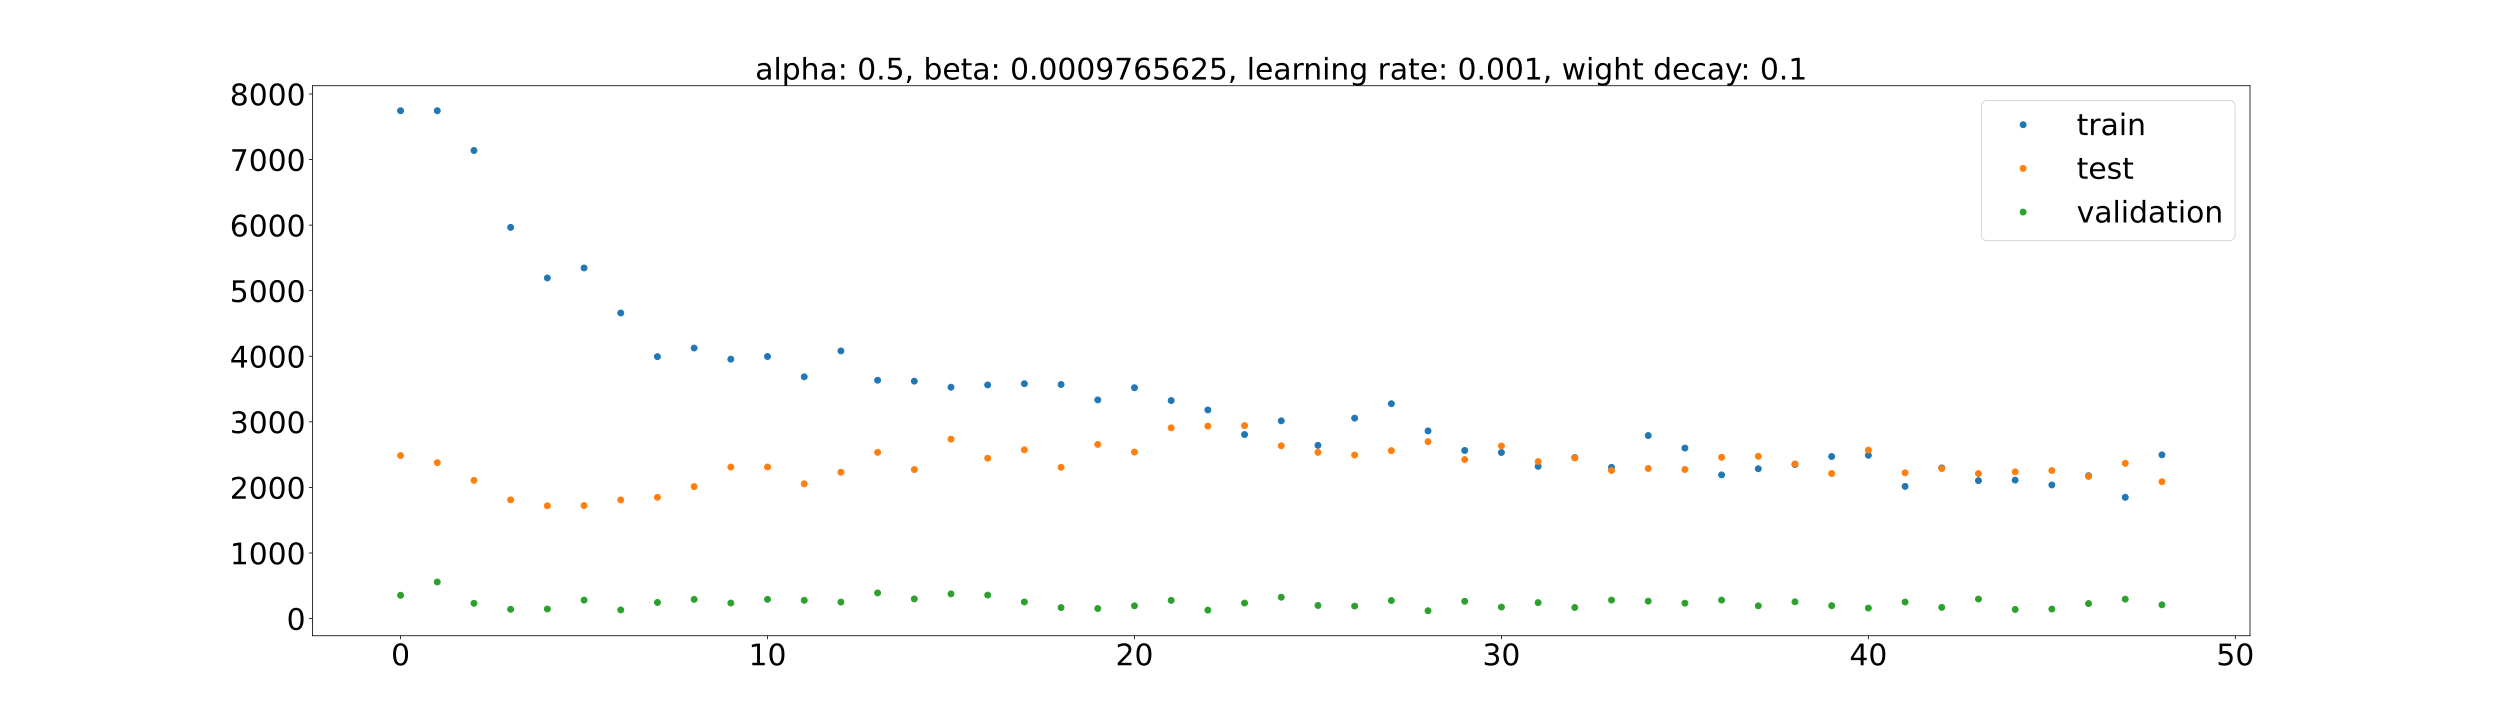 <?xml version="1.0" encoding="utf-8" standalone="no"?>
<!DOCTYPE svg PUBLIC "-//W3C//DTD SVG 1.1//EN"
  "http://www.w3.org/Graphics/SVG/1.1/DTD/svg11.dtd">
<!-- Created with matplotlib (https://matplotlib.org/) -->
<svg height="720pt" version="1.1" viewBox="0 0 2520 720" width="2520pt" xmlns="http://www.w3.org/2000/svg" xmlns:xlink="http://www.w3.org/1999/xlink">
 <defs>
  <style type="text/css">*{stroke-linecap:butt;stroke-linejoin:round;}</style>
 </defs>
 <g id="figure_1">
  <g id="patch_1">
   <path d="M 0 720 
L 2520 720 
L 2520 0 
L 0 0 
z
" style="fill:#ffffff;"/>
  </g>
  <g id="axes_1">
   <g id="patch_2">
    <path d="M 315 640.8 
L 2268 640.8 
L 2268 86.4 
L 315 86.4 
z
" style="fill:#ffffff;"/>
   </g>
   <g id="matplotlib.axis_1">
    <g id="xtick_1">
     <g id="line2d_1">
      <defs>
       <path d="M 0 0 
L 0 3.5 
" id="m61f17002f7" style="stroke:#000000;stroke-width:0.8;"/>
      </defs>
      <g>
       <use style="stroke:#000000;stroke-width:0.8;" x="403.773" xlink:href="#m61f17002f7" y="640.8"/>
      </g>
     </g>
     <g id="text_1">
      <!-- 0 -->
      <g transform="translate(394.229 670.595)scale(0.3 -0.3)">
       <defs>
        <path d="M 31.781 66.406 
Q 24.172 66.406 20.328 58.906 
Q 16.5 51.422 16.5 36.375 
Q 16.5 21.391 20.328 13.891 
Q 24.172 6.391 31.781 6.391 
Q 39.453 6.391 43.281 13.891 
Q 47.125 21.391 47.125 36.375 
Q 47.125 51.422 43.281 58.906 
Q 39.453 66.406 31.781 66.406 
z
M 31.781 74.219 
Q 44.047 74.219 50.516 64.516 
Q 56.984 54.828 56.984 36.375 
Q 56.984 17.969 50.516 8.266 
Q 44.047 -1.422 31.781 -1.422 
Q 19.531 -1.422 13.062 8.266 
Q 6.594 17.969 6.594 36.375 
Q 6.594 54.828 13.062 64.516 
Q 19.531 74.219 31.781 74.219 
z
" id="DejaVuSans-48"/>
       </defs>
       <use xlink:href="#DejaVuSans-48"/>
      </g>
     </g>
    </g>
    <g id="xtick_2">
     <g id="line2d_2">
      <g>
       <use style="stroke:#000000;stroke-width:0.8;" x="773.659" xlink:href="#m61f17002f7" y="640.8"/>
      </g>
     </g>
     <g id="text_2">
      <!-- 10 -->
      <g transform="translate(754.572 670.595)scale(0.3 -0.3)">
       <defs>
        <path d="M 12.406 8.297 
L 28.516 8.297 
L 28.516 63.922 
L 10.984 60.406 
L 10.984 69.391 
L 28.422 72.906 
L 38.281 72.906 
L 38.281 8.297 
L 54.391 8.297 
L 54.391 0 
L 12.406 0 
z
" id="DejaVuSans-49"/>
       </defs>
       <use xlink:href="#DejaVuSans-49"/>
       <use x="63.623" xlink:href="#DejaVuSans-48"/>
      </g>
     </g>
    </g>
    <g id="xtick_3">
     <g id="line2d_3">
      <g>
       <use style="stroke:#000000;stroke-width:0.8;" x="1143.545" xlink:href="#m61f17002f7" y="640.8"/>
      </g>
     </g>
     <g id="text_3">
      <!-- 20 -->
      <g transform="translate(1124.458 670.595)scale(0.3 -0.3)">
       <defs>
        <path d="M 19.188 8.297 
L 53.609 8.297 
L 53.609 0 
L 7.328 0 
L 7.328 8.297 
Q 12.938 14.109 22.625 23.891 
Q 32.328 33.688 34.812 36.531 
Q 39.547 41.844 41.422 45.531 
Q 43.312 49.219 43.312 52.781 
Q 43.312 58.594 39.234 62.25 
Q 35.156 65.922 28.609 65.922 
Q 23.969 65.922 18.812 64.312 
Q 13.672 62.703 7.812 59.422 
L 7.812 69.391 
Q 13.766 71.781 18.938 73 
Q 24.125 74.219 28.422 74.219 
Q 39.75 74.219 46.484 68.547 
Q 53.219 62.891 53.219 53.422 
Q 53.219 48.922 51.531 44.891 
Q 49.859 40.875 45.406 35.406 
Q 44.188 33.984 37.641 27.219 
Q 31.109 20.453 19.188 8.297 
z
" id="DejaVuSans-50"/>
       </defs>
       <use xlink:href="#DejaVuSans-50"/>
       <use x="63.623" xlink:href="#DejaVuSans-48"/>
      </g>
     </g>
    </g>
    <g id="xtick_4">
     <g id="line2d_4">
      <g>
       <use style="stroke:#000000;stroke-width:0.8;" x="1513.432" xlink:href="#m61f17002f7" y="640.8"/>
      </g>
     </g>
     <g id="text_4">
      <!-- 30 -->
      <g transform="translate(1494.344 670.595)scale(0.3 -0.3)">
       <defs>
        <path d="M 40.578 39.312 
Q 47.656 37.797 51.625 33 
Q 55.609 28.219 55.609 21.188 
Q 55.609 10.406 48.188 4.484 
Q 40.766 -1.422 27.094 -1.422 
Q 22.516 -1.422 17.656 -0.516 
Q 12.797 0.391 7.625 2.203 
L 7.625 11.719 
Q 11.719 9.328 16.594 8.109 
Q 21.484 6.891 26.812 6.891 
Q 36.078 6.891 40.938 10.547 
Q 45.797 14.203 45.797 21.188 
Q 45.797 27.641 41.281 31.266 
Q 36.766 34.906 28.719 34.906 
L 20.219 34.906 
L 20.219 43.016 
L 29.109 43.016 
Q 36.375 43.016 40.234 45.922 
Q 44.094 48.828 44.094 54.297 
Q 44.094 59.906 40.109 62.906 
Q 36.141 65.922 28.719 65.922 
Q 24.656 65.922 20.016 65.031 
Q 15.375 64.156 9.812 62.312 
L 9.812 71.094 
Q 15.438 72.656 20.344 73.438 
Q 25.25 74.219 29.594 74.219 
Q 40.828 74.219 47.359 69.109 
Q 53.906 64.016 53.906 55.328 
Q 53.906 49.266 50.438 45.094 
Q 46.969 40.922 40.578 39.312 
z
" id="DejaVuSans-51"/>
       </defs>
       <use xlink:href="#DejaVuSans-51"/>
       <use x="63.623" xlink:href="#DejaVuSans-48"/>
      </g>
     </g>
    </g>
    <g id="xtick_5">
     <g id="line2d_5">
      <g>
       <use style="stroke:#000000;stroke-width:0.8;" x="1883.318" xlink:href="#m61f17002f7" y="640.8"/>
      </g>
     </g>
     <g id="text_5">
      <!-- 40 -->
      <g transform="translate(1864.231 670.595)scale(0.3 -0.3)">
       <defs>
        <path d="M 37.797 64.312 
L 12.891 25.391 
L 37.797 25.391 
z
M 35.203 72.906 
L 47.609 72.906 
L 47.609 25.391 
L 58.016 25.391 
L 58.016 17.188 
L 47.609 17.188 
L 47.609 0 
L 37.797 0 
L 37.797 17.188 
L 4.891 17.188 
L 4.891 26.703 
z
" id="DejaVuSans-52"/>
       </defs>
       <use xlink:href="#DejaVuSans-52"/>
       <use x="63.623" xlink:href="#DejaVuSans-48"/>
      </g>
     </g>
    </g>
    <g id="xtick_6">
     <g id="line2d_6">
      <g>
       <use style="stroke:#000000;stroke-width:0.8;" x="2253.205" xlink:href="#m61f17002f7" y="640.8"/>
      </g>
     </g>
     <g id="text_6">
      <!-- 50 -->
      <g transform="translate(2234.117 670.595)scale(0.3 -0.3)">
       <defs>
        <path d="M 10.797 72.906 
L 49.516 72.906 
L 49.516 64.594 
L 19.828 64.594 
L 19.828 46.734 
Q 21.969 47.469 24.109 47.828 
Q 26.266 48.188 28.422 48.188 
Q 40.625 48.188 47.75 41.5 
Q 54.891 34.812 54.891 23.391 
Q 54.891 11.625 47.562 5.094 
Q 40.234 -1.422 26.906 -1.422 
Q 22.312 -1.422 17.547 -0.641 
Q 12.797 0.141 7.719 1.703 
L 7.719 11.625 
Q 12.109 9.234 16.797 8.062 
Q 21.484 6.891 26.703 6.891 
Q 35.156 6.891 40.078 11.328 
Q 45.016 15.766 45.016 23.391 
Q 45.016 31 40.078 35.438 
Q 35.156 39.891 26.703 39.891 
Q 22.75 39.891 18.812 39.016 
Q 14.891 38.141 10.797 36.281 
z
" id="DejaVuSans-53"/>
       </defs>
       <use xlink:href="#DejaVuSans-53"/>
       <use x="63.623" xlink:href="#DejaVuSans-48"/>
      </g>
     </g>
    </g>
   </g>
   <g id="matplotlib.axis_2">
    <g id="ytick_1">
     <g id="line2d_7">
      <defs>
       <path d="M 0 0 
L -3.5 0 
" id="mf7737596e8" style="stroke:#000000;stroke-width:0.8;"/>
      </defs>
      <g>
       <use style="stroke:#000000;stroke-width:0.8;" x="315" xlink:href="#mf7737596e8" y="623.489"/>
      </g>
     </g>
     <g id="text_7">
      <!-- 0 -->
      <g transform="translate(288.913 634.886)scale(0.3 -0.3)">
       <use xlink:href="#DejaVuSans-48"/>
      </g>
     </g>
    </g>
    <g id="ytick_2">
     <g id="line2d_8">
      <g>
       <use style="stroke:#000000;stroke-width:0.8;" x="315" xlink:href="#mf7737596e8" y="557.396"/>
      </g>
     </g>
     <g id="text_8">
      <!-- 1000 -->
      <g transform="translate(231.65 568.794)scale(0.3 -0.3)">
       <use xlink:href="#DejaVuSans-49"/>
       <use x="63.623" xlink:href="#DejaVuSans-48"/>
       <use x="127.246" xlink:href="#DejaVuSans-48"/>
       <use x="190.869" xlink:href="#DejaVuSans-48"/>
      </g>
     </g>
    </g>
    <g id="ytick_3">
     <g id="line2d_9">
      <g>
       <use style="stroke:#000000;stroke-width:0.8;" x="315" xlink:href="#mf7737596e8" y="491.303"/>
      </g>
     </g>
     <g id="text_9">
      <!-- 2000 -->
      <g transform="translate(231.65 502.701)scale(0.3 -0.3)">
       <use xlink:href="#DejaVuSans-50"/>
       <use x="63.623" xlink:href="#DejaVuSans-48"/>
       <use x="127.246" xlink:href="#DejaVuSans-48"/>
       <use x="190.869" xlink:href="#DejaVuSans-48"/>
      </g>
     </g>
    </g>
    <g id="ytick_4">
     <g id="line2d_10">
      <g>
       <use style="stroke:#000000;stroke-width:0.8;" x="315" xlink:href="#mf7737596e8" y="425.211"/>
      </g>
     </g>
     <g id="text_10">
      <!-- 3000 -->
      <g transform="translate(231.65 436.608)scale(0.3 -0.3)">
       <use xlink:href="#DejaVuSans-51"/>
       <use x="63.623" xlink:href="#DejaVuSans-48"/>
       <use x="127.246" xlink:href="#DejaVuSans-48"/>
       <use x="190.869" xlink:href="#DejaVuSans-48"/>
      </g>
     </g>
    </g>
    <g id="ytick_5">
     <g id="line2d_11">
      <g>
       <use style="stroke:#000000;stroke-width:0.8;" x="315" xlink:href="#mf7737596e8" y="359.118"/>
      </g>
     </g>
     <g id="text_11">
      <!-- 4000 -->
      <g transform="translate(231.65 370.516)scale(0.3 -0.3)">
       <use xlink:href="#DejaVuSans-52"/>
       <use x="63.623" xlink:href="#DejaVuSans-48"/>
       <use x="127.246" xlink:href="#DejaVuSans-48"/>
       <use x="190.869" xlink:href="#DejaVuSans-48"/>
      </g>
     </g>
    </g>
    <g id="ytick_6">
     <g id="line2d_12">
      <g>
       <use style="stroke:#000000;stroke-width:0.8;" x="315" xlink:href="#mf7737596e8" y="293.025"/>
      </g>
     </g>
     <g id="text_12">
      <!-- 5000 -->
      <g transform="translate(231.65 304.423)scale(0.3 -0.3)">
       <use xlink:href="#DejaVuSans-53"/>
       <use x="63.623" xlink:href="#DejaVuSans-48"/>
       <use x="127.246" xlink:href="#DejaVuSans-48"/>
       <use x="190.869" xlink:href="#DejaVuSans-48"/>
      </g>
     </g>
    </g>
    <g id="ytick_7">
     <g id="line2d_13">
      <g>
       <use style="stroke:#000000;stroke-width:0.8;" x="315" xlink:href="#mf7737596e8" y="226.933"/>
      </g>
     </g>
     <g id="text_13">
      <!-- 6000 -->
      <g transform="translate(231.65 238.33)scale(0.3 -0.3)">
       <defs>
        <path d="M 33.016 40.375 
Q 26.375 40.375 22.484 35.828 
Q 18.609 31.297 18.609 23.391 
Q 18.609 15.531 22.484 10.953 
Q 26.375 6.391 33.016 6.391 
Q 39.656 6.391 43.531 10.953 
Q 47.406 15.531 47.406 23.391 
Q 47.406 31.297 43.531 35.828 
Q 39.656 40.375 33.016 40.375 
z
M 52.594 71.297 
L 52.594 62.312 
Q 48.875 64.062 45.094 64.984 
Q 41.312 65.922 37.594 65.922 
Q 27.828 65.922 22.672 59.328 
Q 17.531 52.734 16.797 39.406 
Q 19.672 43.656 24.016 45.922 
Q 28.375 48.188 33.594 48.188 
Q 44.578 48.188 50.953 41.516 
Q 57.328 34.859 57.328 23.391 
Q 57.328 12.156 50.688 5.359 
Q 44.047 -1.422 33.016 -1.422 
Q 20.359 -1.422 13.672 8.266 
Q 6.984 17.969 6.984 36.375 
Q 6.984 53.656 15.188 63.938 
Q 23.391 74.219 37.203 74.219 
Q 40.922 74.219 44.703 73.484 
Q 48.484 72.75 52.594 71.297 
z
" id="DejaVuSans-54"/>
       </defs>
       <use xlink:href="#DejaVuSans-54"/>
       <use x="63.623" xlink:href="#DejaVuSans-48"/>
       <use x="127.246" xlink:href="#DejaVuSans-48"/>
       <use x="190.869" xlink:href="#DejaVuSans-48"/>
      </g>
     </g>
    </g>
    <g id="ytick_8">
     <g id="line2d_14">
      <g>
       <use style="stroke:#000000;stroke-width:0.8;" x="315" xlink:href="#mf7737596e8" y="160.84"/>
      </g>
     </g>
     <g id="text_14">
      <!-- 7000 -->
      <g transform="translate(231.65 172.238)scale(0.3 -0.3)">
       <defs>
        <path d="M 8.203 72.906 
L 55.078 72.906 
L 55.078 68.703 
L 28.609 0 
L 18.312 0 
L 43.219 64.594 
L 8.203 64.594 
z
" id="DejaVuSans-55"/>
       </defs>
       <use xlink:href="#DejaVuSans-55"/>
       <use x="63.623" xlink:href="#DejaVuSans-48"/>
       <use x="127.246" xlink:href="#DejaVuSans-48"/>
       <use x="190.869" xlink:href="#DejaVuSans-48"/>
      </g>
     </g>
    </g>
    <g id="ytick_9">
     <g id="line2d_15">
      <g>
       <use style="stroke:#000000;stroke-width:0.8;" x="315" xlink:href="#mf7737596e8" y="94.747"/>
      </g>
     </g>
     <g id="text_15">
      <!-- 8000 -->
      <g transform="translate(231.65 106.145)scale(0.3 -0.3)">
       <defs>
        <path d="M 31.781 34.625 
Q 24.75 34.625 20.719 30.859 
Q 16.703 27.094 16.703 20.516 
Q 16.703 13.922 20.719 10.156 
Q 24.75 6.391 31.781 6.391 
Q 38.812 6.391 42.859 10.172 
Q 46.922 13.969 46.922 20.516 
Q 46.922 27.094 42.891 30.859 
Q 38.875 34.625 31.781 34.625 
z
M 21.922 38.812 
Q 15.578 40.375 12.031 44.719 
Q 8.5 49.078 8.5 55.328 
Q 8.5 64.062 14.719 69.141 
Q 20.953 74.219 31.781 74.219 
Q 42.672 74.219 48.875 69.141 
Q 55.078 64.062 55.078 55.328 
Q 55.078 49.078 51.531 44.719 
Q 48 40.375 41.703 38.812 
Q 48.828 37.156 52.797 32.312 
Q 56.781 27.484 56.781 20.516 
Q 56.781 9.906 50.312 4.234 
Q 43.844 -1.422 31.781 -1.422 
Q 19.734 -1.422 13.25 4.234 
Q 6.781 9.906 6.781 20.516 
Q 6.781 27.484 10.781 32.312 
Q 14.797 37.156 21.922 38.812 
z
M 18.312 54.391 
Q 18.312 48.734 21.844 45.562 
Q 25.391 42.391 31.781 42.391 
Q 38.141 42.391 41.719 45.562 
Q 45.312 48.734 45.312 54.391 
Q 45.312 60.062 41.719 63.234 
Q 38.141 66.406 31.781 66.406 
Q 25.391 66.406 21.844 63.234 
Q 18.312 60.062 18.312 54.391 
z
" id="DejaVuSans-56"/>
       </defs>
       <use xlink:href="#DejaVuSans-56"/>
       <use x="63.623" xlink:href="#DejaVuSans-48"/>
       <use x="127.246" xlink:href="#DejaVuSans-48"/>
       <use x="190.869" xlink:href="#DejaVuSans-48"/>
      </g>
     </g>
    </g>
   </g>
   <g id="line2d_16">
    <defs>
     <path d="M 0 3 
C 0.796 3 1.559 2.684 2.121 2.121 
C 2.684 1.559 3 0.796 3 0 
C 3 -0.796 2.684 -1.559 2.121 -2.121 
C 1.559 -2.684 0.796 -3 0 -3 
C -0.796 -3 -1.559 -2.684 -2.121 -2.121 
C -2.684 -1.559 -3 -0.796 -3 0 
C -3 0.796 -2.684 1.559 -2.121 2.121 
C -1.559 2.684 -0.796 3 0 3 
z
" id="me2937b2f4e" style="stroke:#1f77b4;"/>
    </defs>
    <g clip-path="url(#p37b2d3fe9f)">
     <use style="fill:#1f77b4;stroke:#1f77b4;" x="403.773" xlink:href="#me2937b2f4e" y="111.614"/>
     <use style="fill:#1f77b4;stroke:#1f77b4;" x="440.761" xlink:href="#me2937b2f4e" y="111.6"/>
     <use style="fill:#1f77b4;stroke:#1f77b4;" x="477.75" xlink:href="#me2937b2f4e" y="151.688"/>
     <use style="fill:#1f77b4;stroke:#1f77b4;" x="514.739" xlink:href="#me2937b2f4e" y="229.218"/>
     <use style="fill:#1f77b4;stroke:#1f77b4;" x="551.727" xlink:href="#me2937b2f4e" y="280.173"/>
     <use style="fill:#1f77b4;stroke:#1f77b4;" x="588.716" xlink:href="#me2937b2f4e" y="270.108"/>
     <use style="fill:#1f77b4;stroke:#1f77b4;" x="625.705" xlink:href="#me2937b2f4e" y="315.51"/>
     <use style="fill:#1f77b4;stroke:#1f77b4;" x="662.693" xlink:href="#me2937b2f4e" y="359.501"/>
     <use style="fill:#1f77b4;stroke:#1f77b4;" x="699.682" xlink:href="#me2937b2f4e" y="350.827"/>
     <use style="fill:#1f77b4;stroke:#1f77b4;" x="736.67" xlink:href="#me2937b2f4e" y="362.063"/>
     <use style="fill:#1f77b4;stroke:#1f77b4;" x="773.659" xlink:href="#me2937b2f4e" y="359.337"/>
     <use style="fill:#1f77b4;stroke:#1f77b4;" x="810.648" xlink:href="#me2937b2f4e" y="379.824"/>
     <use style="fill:#1f77b4;stroke:#1f77b4;" x="847.636" xlink:href="#me2937b2f4e" y="353.727"/>
     <use style="fill:#1f77b4;stroke:#1f77b4;" x="884.625" xlink:href="#me2937b2f4e" y="383.271"/>
     <use style="fill:#1f77b4;stroke:#1f77b4;" x="921.614" xlink:href="#me2937b2f4e" y="384.187"/>
     <use style="fill:#1f77b4;stroke:#1f77b4;" x="958.602" xlink:href="#me2937b2f4e" y="390.336"/>
     <use style="fill:#1f77b4;stroke:#1f77b4;" x="995.591" xlink:href="#me2937b2f4e" y="387.999"/>
     <use style="fill:#1f77b4;stroke:#1f77b4;" x="1032.58" xlink:href="#me2937b2f4e" y="386.799"/>
     <use style="fill:#1f77b4;stroke:#1f77b4;" x="1069.568" xlink:href="#me2937b2f4e" y="387.564"/>
     <use style="fill:#1f77b4;stroke:#1f77b4;" x="1106.557" xlink:href="#me2937b2f4e" y="403.1"/>
     <use style="fill:#1f77b4;stroke:#1f77b4;" x="1143.545" xlink:href="#me2937b2f4e" y="390.847"/>
     <use style="fill:#1f77b4;stroke:#1f77b4;" x="1180.534" xlink:href="#me2937b2f4e" y="403.754"/>
     <use style="fill:#1f77b4;stroke:#1f77b4;" x="1217.523" xlink:href="#me2937b2f4e" y="413.236"/>
     <use style="fill:#1f77b4;stroke:#1f77b4;" x="1254.511" xlink:href="#me2937b2f4e" y="437.99"/>
     <use style="fill:#1f77b4;stroke:#1f77b4;" x="1291.5" xlink:href="#me2937b2f4e" y="424.187"/>
     <use style="fill:#1f77b4;stroke:#1f77b4;" x="1328.489" xlink:href="#me2937b2f4e" y="448.905"/>
     <use style="fill:#1f77b4;stroke:#1f77b4;" x="1365.477" xlink:href="#me2937b2f4e" y="421.467"/>
     <use style="fill:#1f77b4;stroke:#1f77b4;" x="1402.466" xlink:href="#me2937b2f4e" y="406.948"/>
     <use style="fill:#1f77b4;stroke:#1f77b4;" x="1439.455" xlink:href="#me2937b2f4e" y="434.35"/>
     <use style="fill:#1f77b4;stroke:#1f77b4;" x="1476.443" xlink:href="#me2937b2f4e" y="454.063"/>
     <use style="fill:#1f77b4;stroke:#1f77b4;" x="1513.432" xlink:href="#me2937b2f4e" y="456.109"/>
     <use style="fill:#1f77b4;stroke:#1f77b4;" x="1550.42" xlink:href="#me2937b2f4e" y="470.087"/>
     <use style="fill:#1f77b4;stroke:#1f77b4;" x="1587.409" xlink:href="#me2937b2f4e" y="461.213"/>
     <use style="fill:#1f77b4;stroke:#1f77b4;" x="1624.398" xlink:href="#me2937b2f4e" y="471.058"/>
     <use style="fill:#1f77b4;stroke:#1f77b4;" x="1661.386" xlink:href="#me2937b2f4e" y="439.042"/>
     <use style="fill:#1f77b4;stroke:#1f77b4;" x="1698.375" xlink:href="#me2937b2f4e" y="451.636"/>
     <use style="fill:#1f77b4;stroke:#1f77b4;" x="1735.364" xlink:href="#me2937b2f4e" y="478.68"/>
     <use style="fill:#1f77b4;stroke:#1f77b4;" x="1772.352" xlink:href="#me2937b2f4e" y="472.504"/>
     <use style="fill:#1f77b4;stroke:#1f77b4;" x="1809.341" xlink:href="#me2937b2f4e" y="468.258"/>
     <use style="fill:#1f77b4;stroke:#1f77b4;" x="1846.33" xlink:href="#me2937b2f4e" y="460.164"/>
     <use style="fill:#1f77b4;stroke:#1f77b4;" x="1883.318" xlink:href="#me2937b2f4e" y="458.924"/>
     <use style="fill:#1f77b4;stroke:#1f77b4;" x="1920.307" xlink:href="#me2937b2f4e" y="490.295"/>
     <use style="fill:#1f77b4;stroke:#1f77b4;" x="1957.295" xlink:href="#me2937b2f4e" y="471.627"/>
     <use style="fill:#1f77b4;stroke:#1f77b4;" x="1994.284" xlink:href="#me2937b2f4e" y="484.491"/>
     <use style="fill:#1f77b4;stroke:#1f77b4;" x="2031.273" xlink:href="#me2937b2f4e" y="483.965"/>
     <use style="fill:#1f77b4;stroke:#1f77b4;" x="2068.261" xlink:href="#me2937b2f4e" y="488.831"/>
     <use style="fill:#1f77b4;stroke:#1f77b4;" x="2105.25" xlink:href="#me2937b2f4e" y="479.53"/>
     <use style="fill:#1f77b4;stroke:#1f77b4;" x="2142.239" xlink:href="#me2937b2f4e" y="501.283"/>
     <use style="fill:#1f77b4;stroke:#1f77b4;" x="2179.227" xlink:href="#me2937b2f4e" y="458.503"/>
    </g>
   </g>
   <g id="line2d_17">
    <defs>
     <path d="M 0 3 
C 0.796 3 1.559 2.684 2.121 2.121 
C 2.684 1.559 3 0.796 3 0 
C 3 -0.796 2.684 -1.559 2.121 -2.121 
C 1.559 -2.684 0.796 -3 0 -3 
C -0.796 -3 -1.559 -2.684 -2.121 -2.121 
C -2.684 -1.559 -3 -0.796 -3 0 
C -3 0.796 -2.684 1.559 -2.121 2.121 
C -1.559 2.684 -0.796 3 0 3 
z
" id="m95d2d9a8d0" style="stroke:#ff7f0e;"/>
    </defs>
    <g clip-path="url(#p37b2d3fe9f)">
     <use style="fill:#ff7f0e;stroke:#ff7f0e;" x="403.773" xlink:href="#m95d2d9a8d0" y="459.179"/>
     <use style="fill:#ff7f0e;stroke:#ff7f0e;" x="440.761" xlink:href="#m95d2d9a8d0" y="466.384"/>
     <use style="fill:#ff7f0e;stroke:#ff7f0e;" x="477.75" xlink:href="#m95d2d9a8d0" y="484.216"/>
     <use style="fill:#ff7f0e;stroke:#ff7f0e;" x="514.739" xlink:href="#m95d2d9a8d0" y="503.843"/>
     <use style="fill:#ff7f0e;stroke:#ff7f0e;" x="551.727" xlink:href="#m95d2d9a8d0" y="509.813"/>
     <use style="fill:#ff7f0e;stroke:#ff7f0e;" x="588.716" xlink:href="#m95d2d9a8d0" y="509.602"/>
     <use style="fill:#ff7f0e;stroke:#ff7f0e;" x="625.705" xlink:href="#m95d2d9a8d0" y="503.915"/>
     <use style="fill:#ff7f0e;stroke:#ff7f0e;" x="662.693" xlink:href="#m95d2d9a8d0" y="501.269"/>
     <use style="fill:#ff7f0e;stroke:#ff7f0e;" x="699.682" xlink:href="#m95d2d9a8d0" y="490.489"/>
     <use style="fill:#ff7f0e;stroke:#ff7f0e;" x="736.67" xlink:href="#m95d2d9a8d0" y="470.757"/>
     <use style="fill:#ff7f0e;stroke:#ff7f0e;" x="773.659" xlink:href="#m95d2d9a8d0" y="470.71"/>
     <use style="fill:#ff7f0e;stroke:#ff7f0e;" x="810.648" xlink:href="#m95d2d9a8d0" y="487.679"/>
     <use style="fill:#ff7f0e;stroke:#ff7f0e;" x="847.636" xlink:href="#m95d2d9a8d0" y="476.03"/>
     <use style="fill:#ff7f0e;stroke:#ff7f0e;" x="884.625" xlink:href="#m95d2d9a8d0" y="455.956"/>
     <use style="fill:#ff7f0e;stroke:#ff7f0e;" x="921.614" xlink:href="#m95d2d9a8d0" y="473.296"/>
     <use style="fill:#ff7f0e;stroke:#ff7f0e;" x="958.602" xlink:href="#m95d2d9a8d0" y="442.662"/>
     <use style="fill:#ff7f0e;stroke:#ff7f0e;" x="995.591" xlink:href="#m95d2d9a8d0" y="461.886"/>
     <use style="fill:#ff7f0e;stroke:#ff7f0e;" x="1032.58" xlink:href="#m95d2d9a8d0" y="453.424"/>
     <use style="fill:#ff7f0e;stroke:#ff7f0e;" x="1069.568" xlink:href="#m95d2d9a8d0" y="471.023"/>
     <use style="fill:#ff7f0e;stroke:#ff7f0e;" x="1106.557" xlink:href="#m95d2d9a8d0" y="447.979"/>
     <use style="fill:#ff7f0e;stroke:#ff7f0e;" x="1143.545" xlink:href="#m95d2d9a8d0" y="455.703"/>
     <use style="fill:#ff7f0e;stroke:#ff7f0e;" x="1180.534" xlink:href="#m95d2d9a8d0" y="431.279"/>
     <use style="fill:#ff7f0e;stroke:#ff7f0e;" x="1217.523" xlink:href="#m95d2d9a8d0" y="429.525"/>
     <use style="fill:#ff7f0e;stroke:#ff7f0e;" x="1254.511" xlink:href="#m95d2d9a8d0" y="429.003"/>
     <use style="fill:#ff7f0e;stroke:#ff7f0e;" x="1291.5" xlink:href="#m95d2d9a8d0" y="449.353"/>
     <use style="fill:#ff7f0e;stroke:#ff7f0e;" x="1328.489" xlink:href="#m95d2d9a8d0" y="455.969"/>
     <use style="fill:#ff7f0e;stroke:#ff7f0e;" x="1365.477" xlink:href="#m95d2d9a8d0" y="458.646"/>
     <use style="fill:#ff7f0e;stroke:#ff7f0e;" x="1402.466" xlink:href="#m95d2d9a8d0" y="454.242"/>
     <use style="fill:#ff7f0e;stroke:#ff7f0e;" x="1439.455" xlink:href="#m95d2d9a8d0" y="445.201"/>
     <use style="fill:#ff7f0e;stroke:#ff7f0e;" x="1476.443" xlink:href="#m95d2d9a8d0" y="463.227"/>
     <use style="fill:#ff7f0e;stroke:#ff7f0e;" x="1513.432" xlink:href="#m95d2d9a8d0" y="449.518"/>
     <use style="fill:#ff7f0e;stroke:#ff7f0e;" x="1550.42" xlink:href="#m95d2d9a8d0" y="465.24"/>
     <use style="fill:#ff7f0e;stroke:#ff7f0e;" x="1587.409" xlink:href="#m95d2d9a8d0" y="461.607"/>
     <use style="fill:#ff7f0e;stroke:#ff7f0e;" x="1624.398" xlink:href="#m95d2d9a8d0" y="474.221"/>
     <use style="fill:#ff7f0e;stroke:#ff7f0e;" x="1661.386" xlink:href="#m95d2d9a8d0" y="472.257"/>
     <use style="fill:#ff7f0e;stroke:#ff7f0e;" x="1698.375" xlink:href="#m95d2d9a8d0" y="473.253"/>
     <use style="fill:#ff7f0e;stroke:#ff7f0e;" x="1735.364" xlink:href="#m95d2d9a8d0" y="460.962"/>
     <use style="fill:#ff7f0e;stroke:#ff7f0e;" x="1772.352" xlink:href="#m95d2d9a8d0" y="459.943"/>
     <use style="fill:#ff7f0e;stroke:#ff7f0e;" x="1809.341" xlink:href="#m95d2d9a8d0" y="467.629"/>
     <use style="fill:#ff7f0e;stroke:#ff7f0e;" x="1846.33" xlink:href="#m95d2d9a8d0" y="477.32"/>
     <use style="fill:#ff7f0e;stroke:#ff7f0e;" x="1883.318" xlink:href="#m95d2d9a8d0" y="453.717"/>
     <use style="fill:#ff7f0e;stroke:#ff7f0e;" x="1920.307" xlink:href="#m95d2d9a8d0" y="476.553"/>
     <use style="fill:#ff7f0e;stroke:#ff7f0e;" x="1957.295" xlink:href="#m95d2d9a8d0" y="472.3"/>
     <use style="fill:#ff7f0e;stroke:#ff7f0e;" x="1994.284" xlink:href="#m95d2d9a8d0" y="477.329"/>
     <use style="fill:#ff7f0e;stroke:#ff7f0e;" x="2031.273" xlink:href="#m95d2d9a8d0" y="475.604"/>
     <use style="fill:#ff7f0e;stroke:#ff7f0e;" x="2068.261" xlink:href="#m95d2d9a8d0" y="474.292"/>
     <use style="fill:#ff7f0e;stroke:#ff7f0e;" x="2105.25" xlink:href="#m95d2d9a8d0" y="480.304"/>
     <use style="fill:#ff7f0e;stroke:#ff7f0e;" x="2142.239" xlink:href="#m95d2d9a8d0" y="467.003"/>
     <use style="fill:#ff7f0e;stroke:#ff7f0e;" x="2179.227" xlink:href="#m95d2d9a8d0" y="485.55"/>
    </g>
   </g>
   <g id="line2d_18">
    <defs>
     <path d="M 0 3 
C 0.796 3 1.559 2.684 2.121 2.121 
C 2.684 1.559 3 0.796 3 0 
C 3 -0.796 2.684 -1.559 2.121 -2.121 
C 1.559 -2.684 0.796 -3 0 -3 
C -0.796 -3 -1.559 -2.684 -2.121 -2.121 
C -2.684 -1.559 -3 -0.796 -3 0 
C -3 0.796 -2.684 1.559 -2.121 2.121 
C -1.559 2.684 -0.796 3 0 3 
z
" id="mc5e4ba6ed0" style="stroke:#2ca02c;"/>
    </defs>
    <g clip-path="url(#p37b2d3fe9f)">
     <use style="fill:#2ca02c;stroke:#2ca02c;" x="403.773" xlink:href="#mc5e4ba6ed0" y="600.044"/>
     <use style="fill:#2ca02c;stroke:#2ca02c;" x="440.761" xlink:href="#mc5e4ba6ed0" y="586.665"/>
     <use style="fill:#2ca02c;stroke:#2ca02c;" x="477.75" xlink:href="#mc5e4ba6ed0" y="608.155"/>
     <use style="fill:#2ca02c;stroke:#2ca02c;" x="514.739" xlink:href="#mc5e4ba6ed0" y="614.16"/>
     <use style="fill:#2ca02c;stroke:#2ca02c;" x="551.727" xlink:href="#mc5e4ba6ed0" y="613.876"/>
     <use style="fill:#2ca02c;stroke:#2ca02c;" x="588.716" xlink:href="#mc5e4ba6ed0" y="604.903"/>
     <use style="fill:#2ca02c;stroke:#2ca02c;" x="625.705" xlink:href="#mc5e4ba6ed0" y="614.824"/>
     <use style="fill:#2ca02c;stroke:#2ca02c;" x="662.693" xlink:href="#mc5e4ba6ed0" y="607.289"/>
     <use style="fill:#2ca02c;stroke:#2ca02c;" x="699.682" xlink:href="#mc5e4ba6ed0" y="604.189"/>
     <use style="fill:#2ca02c;stroke:#2ca02c;" x="736.67" xlink:href="#mc5e4ba6ed0" y="607.862"/>
     <use style="fill:#2ca02c;stroke:#2ca02c;" x="773.659" xlink:href="#mc5e4ba6ed0" y="604.13"/>
     <use style="fill:#2ca02c;stroke:#2ca02c;" x="810.648" xlink:href="#mc5e4ba6ed0" y="605.092"/>
     <use style="fill:#2ca02c;stroke:#2ca02c;" x="847.636" xlink:href="#mc5e4ba6ed0" y="606.89"/>
     <use style="fill:#2ca02c;stroke:#2ca02c;" x="884.625" xlink:href="#mc5e4ba6ed0" y="597.652"/>
     <use style="fill:#2ca02c;stroke:#2ca02c;" x="921.614" xlink:href="#mc5e4ba6ed0" y="603.725"/>
     <use style="fill:#2ca02c;stroke:#2ca02c;" x="958.602" xlink:href="#mc5e4ba6ed0" y="598.625"/>
     <use style="fill:#2ca02c;stroke:#2ca02c;" x="995.591" xlink:href="#mc5e4ba6ed0" y="599.837"/>
     <use style="fill:#2ca02c;stroke:#2ca02c;" x="1032.58" xlink:href="#mc5e4ba6ed0" y="606.778"/>
     <use style="fill:#2ca02c;stroke:#2ca02c;" x="1069.568" xlink:href="#mc5e4ba6ed0" y="612.429"/>
     <use style="fill:#2ca02c;stroke:#2ca02c;" x="1106.557" xlink:href="#mc5e4ba6ed0" y="613.376"/>
     <use style="fill:#2ca02c;stroke:#2ca02c;" x="1143.545" xlink:href="#mc5e4ba6ed0" y="610.639"/>
     <use style="fill:#2ca02c;stroke:#2ca02c;" x="1180.534" xlink:href="#mc5e4ba6ed0" y="605.172"/>
     <use style="fill:#2ca02c;stroke:#2ca02c;" x="1217.523" xlink:href="#mc5e4ba6ed0" y="615.015"/>
     <use style="fill:#2ca02c;stroke:#2ca02c;" x="1254.511" xlink:href="#mc5e4ba6ed0" y="607.866"/>
     <use style="fill:#2ca02c;stroke:#2ca02c;" x="1291.5" xlink:href="#mc5e4ba6ed0" y="601.992"/>
     <use style="fill:#2ca02c;stroke:#2ca02c;" x="1328.489" xlink:href="#mc5e4ba6ed0" y="610.3"/>
     <use style="fill:#2ca02c;stroke:#2ca02c;" x="1365.477" xlink:href="#mc5e4ba6ed0" y="610.938"/>
     <use style="fill:#2ca02c;stroke:#2ca02c;" x="1402.466" xlink:href="#mc5e4ba6ed0" y="605.342"/>
     <use style="fill:#2ca02c;stroke:#2ca02c;" x="1439.455" xlink:href="#mc5e4ba6ed0" y="615.6"/>
     <use style="fill:#2ca02c;stroke:#2ca02c;" x="1476.443" xlink:href="#mc5e4ba6ed0" y="606.084"/>
     <use style="fill:#2ca02c;stroke:#2ca02c;" x="1513.432" xlink:href="#mc5e4ba6ed0" y="611.926"/>
     <use style="fill:#2ca02c;stroke:#2ca02c;" x="1550.42" xlink:href="#mc5e4ba6ed0" y="607.435"/>
     <use style="fill:#2ca02c;stroke:#2ca02c;" x="1587.409" xlink:href="#mc5e4ba6ed0" y="612.333"/>
     <use style="fill:#2ca02c;stroke:#2ca02c;" x="1624.398" xlink:href="#mc5e4ba6ed0" y="604.875"/>
     <use style="fill:#2ca02c;stroke:#2ca02c;" x="1661.386" xlink:href="#mc5e4ba6ed0" y="605.971"/>
     <use style="fill:#2ca02c;stroke:#2ca02c;" x="1698.375" xlink:href="#mc5e4ba6ed0" y="608.023"/>
     <use style="fill:#2ca02c;stroke:#2ca02c;" x="1735.364" xlink:href="#mc5e4ba6ed0" y="604.895"/>
     <use style="fill:#2ca02c;stroke:#2ca02c;" x="1772.352" xlink:href="#mc5e4ba6ed0" y="610.661"/>
     <use style="fill:#2ca02c;stroke:#2ca02c;" x="1809.341" xlink:href="#mc5e4ba6ed0" y="606.625"/>
     <use style="fill:#2ca02c;stroke:#2ca02c;" x="1846.33" xlink:href="#mc5e4ba6ed0" y="610.516"/>
     <use style="fill:#2ca02c;stroke:#2ca02c;" x="1883.318" xlink:href="#mc5e4ba6ed0" y="612.916"/>
     <use style="fill:#2ca02c;stroke:#2ca02c;" x="1920.307" xlink:href="#mc5e4ba6ed0" y="606.837"/>
     <use style="fill:#2ca02c;stroke:#2ca02c;" x="1957.295" xlink:href="#mc5e4ba6ed0" y="612.233"/>
     <use style="fill:#2ca02c;stroke:#2ca02c;" x="1994.284" xlink:href="#mc5e4ba6ed0" y="603.837"/>
     <use style="fill:#2ca02c;stroke:#2ca02c;" x="2031.273" xlink:href="#mc5e4ba6ed0" y="614.317"/>
     <use style="fill:#2ca02c;stroke:#2ca02c;" x="2068.261" xlink:href="#mc5e4ba6ed0" y="613.951"/>
     <use style="fill:#2ca02c;stroke:#2ca02c;" x="2105.25" xlink:href="#mc5e4ba6ed0" y="608.41"/>
     <use style="fill:#2ca02c;stroke:#2ca02c;" x="2142.239" xlink:href="#mc5e4ba6ed0" y="603.948"/>
     <use style="fill:#2ca02c;stroke:#2ca02c;" x="2179.227" xlink:href="#mc5e4ba6ed0" y="609.64"/>
    </g>
   </g>
   <g id="patch_3">
    <path d="M 315 640.8 
L 315 86.4 
" style="fill:none;stroke:#000000;stroke-linecap:square;stroke-linejoin:miter;stroke-width:0.8;"/>
   </g>
   <g id="patch_4">
    <path d="M 2268 640.8 
L 2268 86.4 
" style="fill:none;stroke:#000000;stroke-linecap:square;stroke-linejoin:miter;stroke-width:0.8;"/>
   </g>
   <g id="patch_5">
    <path d="M 315 640.8 
L 2268 640.8 
" style="fill:none;stroke:#000000;stroke-linecap:square;stroke-linejoin:miter;stroke-width:0.8;"/>
   </g>
   <g id="patch_6">
    <path d="M 315 86.4 
L 2268 86.4 
" style="fill:none;stroke:#000000;stroke-linecap:square;stroke-linejoin:miter;stroke-width:0.8;"/>
   </g>
   <g id="text_16">
    <!-- alpha: 0.5, beta: 0.0009765625, learning rate: 0.001, wight decay: 0.1 -->
    <g transform="translate(761.285 80.161)scale(0.3 -0.3)">
     <defs>
      <path d="M 34.281 27.484 
Q 23.391 27.484 19.188 25 
Q 14.984 22.516 14.984 16.5 
Q 14.984 11.719 18.141 8.906 
Q 21.297 6.109 26.703 6.109 
Q 34.188 6.109 38.703 11.406 
Q 43.219 16.703 43.219 25.484 
L 43.219 27.484 
z
M 52.203 31.203 
L 52.203 0 
L 43.219 0 
L 43.219 8.297 
Q 40.141 3.328 35.547 0.953 
Q 30.953 -1.422 24.312 -1.422 
Q 15.922 -1.422 10.953 3.297 
Q 6 8.016 6 15.922 
Q 6 25.141 12.172 29.828 
Q 18.359 34.516 30.609 34.516 
L 43.219 34.516 
L 43.219 35.406 
Q 43.219 41.609 39.141 45 
Q 35.062 48.391 27.688 48.391 
Q 23 48.391 18.547 47.266 
Q 14.109 46.141 10.016 43.891 
L 10.016 52.203 
Q 14.938 54.109 19.578 55.047 
Q 24.219 56 28.609 56 
Q 40.484 56 46.344 49.844 
Q 52.203 43.703 52.203 31.203 
z
" id="DejaVuSans-97"/>
      <path d="M 9.422 75.984 
L 18.406 75.984 
L 18.406 0 
L 9.422 0 
z
" id="DejaVuSans-108"/>
      <path d="M 18.109 8.203 
L 18.109 -20.797 
L 9.078 -20.797 
L 9.078 54.688 
L 18.109 54.688 
L 18.109 46.391 
Q 20.953 51.266 25.266 53.625 
Q 29.594 56 35.594 56 
Q 45.562 56 51.781 48.094 
Q 58.016 40.188 58.016 27.297 
Q 58.016 14.406 51.781 6.484 
Q 45.562 -1.422 35.594 -1.422 
Q 29.594 -1.422 25.266 0.953 
Q 20.953 3.328 18.109 8.203 
z
M 48.688 27.297 
Q 48.688 37.203 44.609 42.844 
Q 40.531 48.484 33.406 48.484 
Q 26.266 48.484 22.188 42.844 
Q 18.109 37.203 18.109 27.297 
Q 18.109 17.391 22.188 11.75 
Q 26.266 6.109 33.406 6.109 
Q 40.531 6.109 44.609 11.75 
Q 48.688 17.391 48.688 27.297 
z
" id="DejaVuSans-112"/>
      <path d="M 54.891 33.016 
L 54.891 0 
L 45.906 0 
L 45.906 32.719 
Q 45.906 40.484 42.875 44.328 
Q 39.844 48.188 33.797 48.188 
Q 26.516 48.188 22.312 43.547 
Q 18.109 38.922 18.109 30.906 
L 18.109 0 
L 9.078 0 
L 9.078 75.984 
L 18.109 75.984 
L 18.109 46.188 
Q 21.344 51.125 25.703 53.562 
Q 30.078 56 35.797 56 
Q 45.219 56 50.047 50.172 
Q 54.891 44.344 54.891 33.016 
z
" id="DejaVuSans-104"/>
      <path d="M 11.719 12.406 
L 22.016 12.406 
L 22.016 0 
L 11.719 0 
z
M 11.719 51.703 
L 22.016 51.703 
L 22.016 39.312 
L 11.719 39.312 
z
" id="DejaVuSans-58"/>
      <path id="DejaVuSans-32"/>
      <path d="M 10.688 12.406 
L 21 12.406 
L 21 0 
L 10.688 0 
z
" id="DejaVuSans-46"/>
      <path d="M 11.719 12.406 
L 22.016 12.406 
L 22.016 4 
L 14.016 -11.625 
L 7.719 -11.625 
L 11.719 4 
z
" id="DejaVuSans-44"/>
      <path d="M 48.688 27.297 
Q 48.688 37.203 44.609 42.844 
Q 40.531 48.484 33.406 48.484 
Q 26.266 48.484 22.188 42.844 
Q 18.109 37.203 18.109 27.297 
Q 18.109 17.391 22.188 11.75 
Q 26.266 6.109 33.406 6.109 
Q 40.531 6.109 44.609 11.75 
Q 48.688 17.391 48.688 27.297 
z
M 18.109 46.391 
Q 20.953 51.266 25.266 53.625 
Q 29.594 56 35.594 56 
Q 45.562 56 51.781 48.094 
Q 58.016 40.188 58.016 27.297 
Q 58.016 14.406 51.781 6.484 
Q 45.562 -1.422 35.594 -1.422 
Q 29.594 -1.422 25.266 0.953 
Q 20.953 3.328 18.109 8.203 
L 18.109 0 
L 9.078 0 
L 9.078 75.984 
L 18.109 75.984 
z
" id="DejaVuSans-98"/>
      <path d="M 56.203 29.594 
L 56.203 25.203 
L 14.891 25.203 
Q 15.484 15.922 20.484 11.062 
Q 25.484 6.203 34.422 6.203 
Q 39.594 6.203 44.453 7.469 
Q 49.312 8.734 54.109 11.281 
L 54.109 2.781 
Q 49.266 0.734 44.188 -0.344 
Q 39.109 -1.422 33.891 -1.422 
Q 20.797 -1.422 13.156 6.188 
Q 5.516 13.812 5.516 26.812 
Q 5.516 40.234 12.766 48.109 
Q 20.016 56 32.328 56 
Q 43.359 56 49.781 48.891 
Q 56.203 41.797 56.203 29.594 
z
M 47.219 32.234 
Q 47.125 39.594 43.094 43.984 
Q 39.062 48.391 32.422 48.391 
Q 24.906 48.391 20.391 44.141 
Q 15.875 39.891 15.188 32.172 
z
" id="DejaVuSans-101"/>
      <path d="M 18.312 70.219 
L 18.312 54.688 
L 36.812 54.688 
L 36.812 47.703 
L 18.312 47.703 
L 18.312 18.016 
Q 18.312 11.328 20.141 9.422 
Q 21.969 7.516 27.594 7.516 
L 36.812 7.516 
L 36.812 0 
L 27.594 0 
Q 17.188 0 13.234 3.875 
Q 9.281 7.766 9.281 18.016 
L 9.281 47.703 
L 2.688 47.703 
L 2.688 54.688 
L 9.281 54.688 
L 9.281 70.219 
z
" id="DejaVuSans-116"/>
      <path d="M 10.984 1.516 
L 10.984 10.5 
Q 14.703 8.734 18.5 7.812 
Q 22.312 6.891 25.984 6.891 
Q 35.75 6.891 40.891 13.453 
Q 46.047 20.016 46.781 33.406 
Q 43.953 29.203 39.594 26.953 
Q 35.25 24.703 29.984 24.703 
Q 19.047 24.703 12.672 31.312 
Q 6.297 37.938 6.297 49.422 
Q 6.297 60.641 12.938 67.422 
Q 19.578 74.219 30.609 74.219 
Q 43.266 74.219 49.922 64.516 
Q 56.594 54.828 56.594 36.375 
Q 56.594 19.141 48.406 8.859 
Q 40.234 -1.422 26.422 -1.422 
Q 22.703 -1.422 18.891 -0.688 
Q 15.094 0.047 10.984 1.516 
z
M 30.609 32.422 
Q 37.25 32.422 41.125 36.953 
Q 45.016 41.5 45.016 49.422 
Q 45.016 57.281 41.125 61.844 
Q 37.25 66.406 30.609 66.406 
Q 23.969 66.406 20.094 61.844 
Q 16.219 57.281 16.219 49.422 
Q 16.219 41.5 20.094 36.953 
Q 23.969 32.422 30.609 32.422 
z
" id="DejaVuSans-57"/>
      <path d="M 41.109 46.297 
Q 39.594 47.172 37.812 47.578 
Q 36.031 48 33.891 48 
Q 26.266 48 22.188 43.047 
Q 18.109 38.094 18.109 28.812 
L 18.109 0 
L 9.078 0 
L 9.078 54.688 
L 18.109 54.688 
L 18.109 46.188 
Q 20.953 51.172 25.484 53.578 
Q 30.031 56 36.531 56 
Q 37.453 56 38.578 55.875 
Q 39.703 55.766 41.062 55.516 
z
" id="DejaVuSans-114"/>
      <path d="M 54.891 33.016 
L 54.891 0 
L 45.906 0 
L 45.906 32.719 
Q 45.906 40.484 42.875 44.328 
Q 39.844 48.188 33.797 48.188 
Q 26.516 48.188 22.312 43.547 
Q 18.109 38.922 18.109 30.906 
L 18.109 0 
L 9.078 0 
L 9.078 54.688 
L 18.109 54.688 
L 18.109 46.188 
Q 21.344 51.125 25.703 53.562 
Q 30.078 56 35.797 56 
Q 45.219 56 50.047 50.172 
Q 54.891 44.344 54.891 33.016 
z
" id="DejaVuSans-110"/>
      <path d="M 9.422 54.688 
L 18.406 54.688 
L 18.406 0 
L 9.422 0 
z
M 9.422 75.984 
L 18.406 75.984 
L 18.406 64.594 
L 9.422 64.594 
z
" id="DejaVuSans-105"/>
      <path d="M 45.406 27.984 
Q 45.406 37.75 41.375 43.109 
Q 37.359 48.484 30.078 48.484 
Q 22.859 48.484 18.828 43.109 
Q 14.797 37.75 14.797 27.984 
Q 14.797 18.266 18.828 12.891 
Q 22.859 7.516 30.078 7.516 
Q 37.359 7.516 41.375 12.891 
Q 45.406 18.266 45.406 27.984 
z
M 54.391 6.781 
Q 54.391 -7.172 48.188 -13.984 
Q 42 -20.797 29.203 -20.797 
Q 24.469 -20.797 20.266 -20.094 
Q 16.062 -19.391 12.109 -17.922 
L 12.109 -9.188 
Q 16.062 -11.328 19.922 -12.344 
Q 23.781 -13.375 27.781 -13.375 
Q 36.625 -13.375 41.016 -8.766 
Q 45.406 -4.156 45.406 5.172 
L 45.406 9.625 
Q 42.625 4.781 38.281 2.391 
Q 33.938 0 27.875 0 
Q 17.828 0 11.672 7.656 
Q 5.516 15.328 5.516 27.984 
Q 5.516 40.672 11.672 48.328 
Q 17.828 56 27.875 56 
Q 33.938 56 38.281 53.609 
Q 42.625 51.219 45.406 46.391 
L 45.406 54.688 
L 54.391 54.688 
z
" id="DejaVuSans-103"/>
      <path d="M 4.203 54.688 
L 13.188 54.688 
L 24.422 12.016 
L 35.594 54.688 
L 46.188 54.688 
L 57.422 12.016 
L 68.609 54.688 
L 77.594 54.688 
L 63.281 0 
L 52.688 0 
L 40.922 44.828 
L 29.109 0 
L 18.5 0 
z
" id="DejaVuSans-119"/>
      <path d="M 45.406 46.391 
L 45.406 75.984 
L 54.391 75.984 
L 54.391 0 
L 45.406 0 
L 45.406 8.203 
Q 42.578 3.328 38.25 0.953 
Q 33.938 -1.422 27.875 -1.422 
Q 17.969 -1.422 11.734 6.484 
Q 5.516 14.406 5.516 27.297 
Q 5.516 40.188 11.734 48.094 
Q 17.969 56 27.875 56 
Q 33.938 56 38.25 53.625 
Q 42.578 51.266 45.406 46.391 
z
M 14.797 27.297 
Q 14.797 17.391 18.875 11.75 
Q 22.953 6.109 30.078 6.109 
Q 37.203 6.109 41.297 11.75 
Q 45.406 17.391 45.406 27.297 
Q 45.406 37.203 41.297 42.844 
Q 37.203 48.484 30.078 48.484 
Q 22.953 48.484 18.875 42.844 
Q 14.797 37.203 14.797 27.297 
z
" id="DejaVuSans-100"/>
      <path d="M 48.781 52.594 
L 48.781 44.188 
Q 44.969 46.297 41.141 47.344 
Q 37.312 48.391 33.406 48.391 
Q 24.656 48.391 19.812 42.844 
Q 14.984 37.312 14.984 27.297 
Q 14.984 17.281 19.812 11.734 
Q 24.656 6.203 33.406 6.203 
Q 37.312 6.203 41.141 7.25 
Q 44.969 8.297 48.781 10.406 
L 48.781 2.094 
Q 45.016 0.344 40.984 -0.531 
Q 36.969 -1.422 32.422 -1.422 
Q 20.062 -1.422 12.781 6.344 
Q 5.516 14.109 5.516 27.297 
Q 5.516 40.672 12.859 48.328 
Q 20.219 56 33.016 56 
Q 37.156 56 41.109 55.141 
Q 45.062 54.297 48.781 52.594 
z
" id="DejaVuSans-99"/>
      <path d="M 32.172 -5.078 
Q 28.375 -14.844 24.75 -17.812 
Q 21.141 -20.797 15.094 -20.797 
L 7.906 -20.797 
L 7.906 -13.281 
L 13.188 -13.281 
Q 16.891 -13.281 18.938 -11.516 
Q 21 -9.766 23.484 -3.219 
L 25.094 0.875 
L 2.984 54.688 
L 12.5 54.688 
L 29.594 11.922 
L 46.688 54.688 
L 56.203 54.688 
z
" id="DejaVuSans-121"/>
     </defs>
     <use xlink:href="#DejaVuSans-97"/>
     <use x="61.279" xlink:href="#DejaVuSans-108"/>
     <use x="89.062" xlink:href="#DejaVuSans-112"/>
     <use x="152.539" xlink:href="#DejaVuSans-104"/>
     <use x="215.918" xlink:href="#DejaVuSans-97"/>
     <use x="277.197" xlink:href="#DejaVuSans-58"/>
     <use x="310.889" xlink:href="#DejaVuSans-32"/>
     <use x="342.676" xlink:href="#DejaVuSans-48"/>
     <use x="406.299" xlink:href="#DejaVuSans-46"/>
     <use x="438.086" xlink:href="#DejaVuSans-53"/>
     <use x="501.709" xlink:href="#DejaVuSans-44"/>
     <use x="533.496" xlink:href="#DejaVuSans-32"/>
     <use x="565.283" xlink:href="#DejaVuSans-98"/>
     <use x="628.76" xlink:href="#DejaVuSans-101"/>
     <use x="690.283" xlink:href="#DejaVuSans-116"/>
     <use x="729.492" xlink:href="#DejaVuSans-97"/>
     <use x="790.771" xlink:href="#DejaVuSans-58"/>
     <use x="824.463" xlink:href="#DejaVuSans-32"/>
     <use x="856.25" xlink:href="#DejaVuSans-48"/>
     <use x="919.873" xlink:href="#DejaVuSans-46"/>
     <use x="951.66" xlink:href="#DejaVuSans-48"/>
     <use x="1015.283" xlink:href="#DejaVuSans-48"/>
     <use x="1078.906" xlink:href="#DejaVuSans-48"/>
     <use x="1142.529" xlink:href="#DejaVuSans-57"/>
     <use x="1206.152" xlink:href="#DejaVuSans-55"/>
     <use x="1269.775" xlink:href="#DejaVuSans-54"/>
     <use x="1333.398" xlink:href="#DejaVuSans-53"/>
     <use x="1397.021" xlink:href="#DejaVuSans-54"/>
     <use x="1460.645" xlink:href="#DejaVuSans-50"/>
     <use x="1524.268" xlink:href="#DejaVuSans-53"/>
     <use x="1587.891" xlink:href="#DejaVuSans-44"/>
     <use x="1619.678" xlink:href="#DejaVuSans-32"/>
     <use x="1651.465" xlink:href="#DejaVuSans-108"/>
     <use x="1679.248" xlink:href="#DejaVuSans-101"/>
     <use x="1740.771" xlink:href="#DejaVuSans-97"/>
     <use x="1802.051" xlink:href="#DejaVuSans-114"/>
     <use x="1841.414" xlink:href="#DejaVuSans-110"/>
     <use x="1904.793" xlink:href="#DejaVuSans-105"/>
     <use x="1932.576" xlink:href="#DejaVuSans-110"/>
     <use x="1995.955" xlink:href="#DejaVuSans-103"/>
     <use x="2059.432" xlink:href="#DejaVuSans-32"/>
     <use x="2091.219" xlink:href="#DejaVuSans-114"/>
     <use x="2132.332" xlink:href="#DejaVuSans-97"/>
     <use x="2193.611" xlink:href="#DejaVuSans-116"/>
     <use x="2232.82" xlink:href="#DejaVuSans-101"/>
     <use x="2294.344" xlink:href="#DejaVuSans-58"/>
     <use x="2328.035" xlink:href="#DejaVuSans-32"/>
     <use x="2359.822" xlink:href="#DejaVuSans-48"/>
     <use x="2423.445" xlink:href="#DejaVuSans-46"/>
     <use x="2455.232" xlink:href="#DejaVuSans-48"/>
     <use x="2518.855" xlink:href="#DejaVuSans-48"/>
     <use x="2582.479" xlink:href="#DejaVuSans-49"/>
     <use x="2646.102" xlink:href="#DejaVuSans-44"/>
     <use x="2677.889" xlink:href="#DejaVuSans-32"/>
     <use x="2709.676" xlink:href="#DejaVuSans-119"/>
     <use x="2791.463" xlink:href="#DejaVuSans-105"/>
     <use x="2819.246" xlink:href="#DejaVuSans-103"/>
     <use x="2882.723" xlink:href="#DejaVuSans-104"/>
     <use x="2946.102" xlink:href="#DejaVuSans-116"/>
     <use x="2985.311" xlink:href="#DejaVuSans-32"/>
     <use x="3017.098" xlink:href="#DejaVuSans-100"/>
     <use x="3080.574" xlink:href="#DejaVuSans-101"/>
     <use x="3142.098" xlink:href="#DejaVuSans-99"/>
     <use x="3197.078" xlink:href="#DejaVuSans-97"/>
     <use x="3258.357" xlink:href="#DejaVuSans-121"/>
     <use x="3310.287" xlink:href="#DejaVuSans-58"/>
     <use x="3343.979" xlink:href="#DejaVuSans-32"/>
     <use x="3375.766" xlink:href="#DejaVuSans-48"/>
     <use x="3439.389" xlink:href="#DejaVuSans-46"/>
     <use x="3471.176" xlink:href="#DejaVuSans-49"/>
    </g>
   </g>
   <g id="legend_1">
    <g id="patch_7">
     <path d="M 2003.297 242.503 
L 2247 242.503 
Q 2253 242.503 2253 236.503 
L 2253 107.4 
Q 2253 101.4 2247 101.4 
L 2003.297 101.4 
Q 1997.297 101.4 1997.297 107.4 
L 1997.297 236.503 
Q 1997.297 242.503 2003.297 242.503 
z
" style="fill:#ffffff;opacity:0.8;stroke:#cccccc;stroke-linejoin:miter;"/>
    </g>
    <g id="line2d_19"/>
    <g id="line2d_20">
     <g>
      <use style="fill:#1f77b4;stroke:#1f77b4;" x="2039.297" xlink:href="#me2937b2f4e" y="125.695"/>
     </g>
    </g>
    <g id="text_17">
     <!-- train -->
     <g transform="translate(2093.297 136.195)scale(0.3 -0.3)">
      <use xlink:href="#DejaVuSans-116"/>
      <use x="39.209" xlink:href="#DejaVuSans-114"/>
      <use x="80.322" xlink:href="#DejaVuSans-97"/>
      <use x="141.602" xlink:href="#DejaVuSans-105"/>
      <use x="169.385" xlink:href="#DejaVuSans-110"/>
     </g>
    </g>
    <g id="line2d_21"/>
    <g id="line2d_22">
     <g>
      <use style="fill:#ff7f0e;stroke:#ff7f0e;" x="2039.297" xlink:href="#m95d2d9a8d0" y="169.73"/>
     </g>
    </g>
    <g id="text_18">
     <!-- test -->
     <g transform="translate(2093.297 180.23)scale(0.3 -0.3)">
      <defs>
       <path d="M 44.281 53.078 
L 44.281 44.578 
Q 40.484 46.531 36.375 47.5 
Q 32.281 48.484 27.875 48.484 
Q 21.188 48.484 17.844 46.438 
Q 14.5 44.391 14.5 40.281 
Q 14.5 37.156 16.891 35.375 
Q 19.281 33.594 26.516 31.984 
L 29.594 31.297 
Q 39.156 29.25 43.188 25.516 
Q 47.219 21.781 47.219 15.094 
Q 47.219 7.469 41.188 3.016 
Q 35.156 -1.422 24.609 -1.422 
Q 20.219 -1.422 15.453 -0.562 
Q 10.688 0.297 5.422 2 
L 5.422 11.281 
Q 10.406 8.688 15.234 7.391 
Q 20.062 6.109 24.812 6.109 
Q 31.156 6.109 34.562 8.281 
Q 37.984 10.453 37.984 14.406 
Q 37.984 18.062 35.516 20.016 
Q 33.062 21.969 24.703 23.781 
L 21.578 24.516 
Q 13.234 26.266 9.516 29.906 
Q 5.812 33.547 5.812 39.891 
Q 5.812 47.609 11.281 51.797 
Q 16.75 56 26.812 56 
Q 31.781 56 36.172 55.266 
Q 40.578 54.547 44.281 53.078 
z
" id="DejaVuSans-115"/>
      </defs>
      <use xlink:href="#DejaVuSans-116"/>
      <use x="39.209" xlink:href="#DejaVuSans-101"/>
      <use x="100.732" xlink:href="#DejaVuSans-115"/>
      <use x="152.832" xlink:href="#DejaVuSans-116"/>
     </g>
    </g>
    <g id="line2d_23"/>
    <g id="line2d_24">
     <g>
      <use style="fill:#2ca02c;stroke:#2ca02c;" x="2039.297" xlink:href="#mc5e4ba6ed0" y="213.764"/>
     </g>
    </g>
    <g id="text_19">
     <!-- validation -->
     <g transform="translate(2093.297 224.264)scale(0.3 -0.3)">
      <defs>
       <path d="M 2.984 54.688 
L 12.5 54.688 
L 29.594 8.797 
L 46.688 54.688 
L 56.203 54.688 
L 35.688 0 
L 23.484 0 
z
" id="DejaVuSans-118"/>
       <path d="M 30.609 48.391 
Q 23.391 48.391 19.188 42.75 
Q 14.984 37.109 14.984 27.297 
Q 14.984 17.484 19.156 11.844 
Q 23.344 6.203 30.609 6.203 
Q 37.797 6.203 41.984 11.859 
Q 46.188 17.531 46.188 27.297 
Q 46.188 37.016 41.984 42.703 
Q 37.797 48.391 30.609 48.391 
z
M 30.609 56 
Q 42.328 56 49.016 48.375 
Q 55.719 40.766 55.719 27.297 
Q 55.719 13.875 49.016 6.219 
Q 42.328 -1.422 30.609 -1.422 
Q 18.844 -1.422 12.172 6.219 
Q 5.516 13.875 5.516 27.297 
Q 5.516 40.766 12.172 48.375 
Q 18.844 56 30.609 56 
z
" id="DejaVuSans-111"/>
      </defs>
      <use xlink:href="#DejaVuSans-118"/>
      <use x="59.18" xlink:href="#DejaVuSans-97"/>
      <use x="120.459" xlink:href="#DejaVuSans-108"/>
      <use x="148.242" xlink:href="#DejaVuSans-105"/>
      <use x="176.025" xlink:href="#DejaVuSans-100"/>
      <use x="239.502" xlink:href="#DejaVuSans-97"/>
      <use x="300.781" xlink:href="#DejaVuSans-116"/>
      <use x="339.99" xlink:href="#DejaVuSans-105"/>
      <use x="367.773" xlink:href="#DejaVuSans-111"/>
      <use x="428.955" xlink:href="#DejaVuSans-110"/>
     </g>
    </g>
   </g>
  </g>
 </g>
 <defs>
  <clipPath id="p37b2d3fe9f">
   <rect height="554.4" width="1953" x="315" y="86.4"/>
  </clipPath>
 </defs>
</svg>
